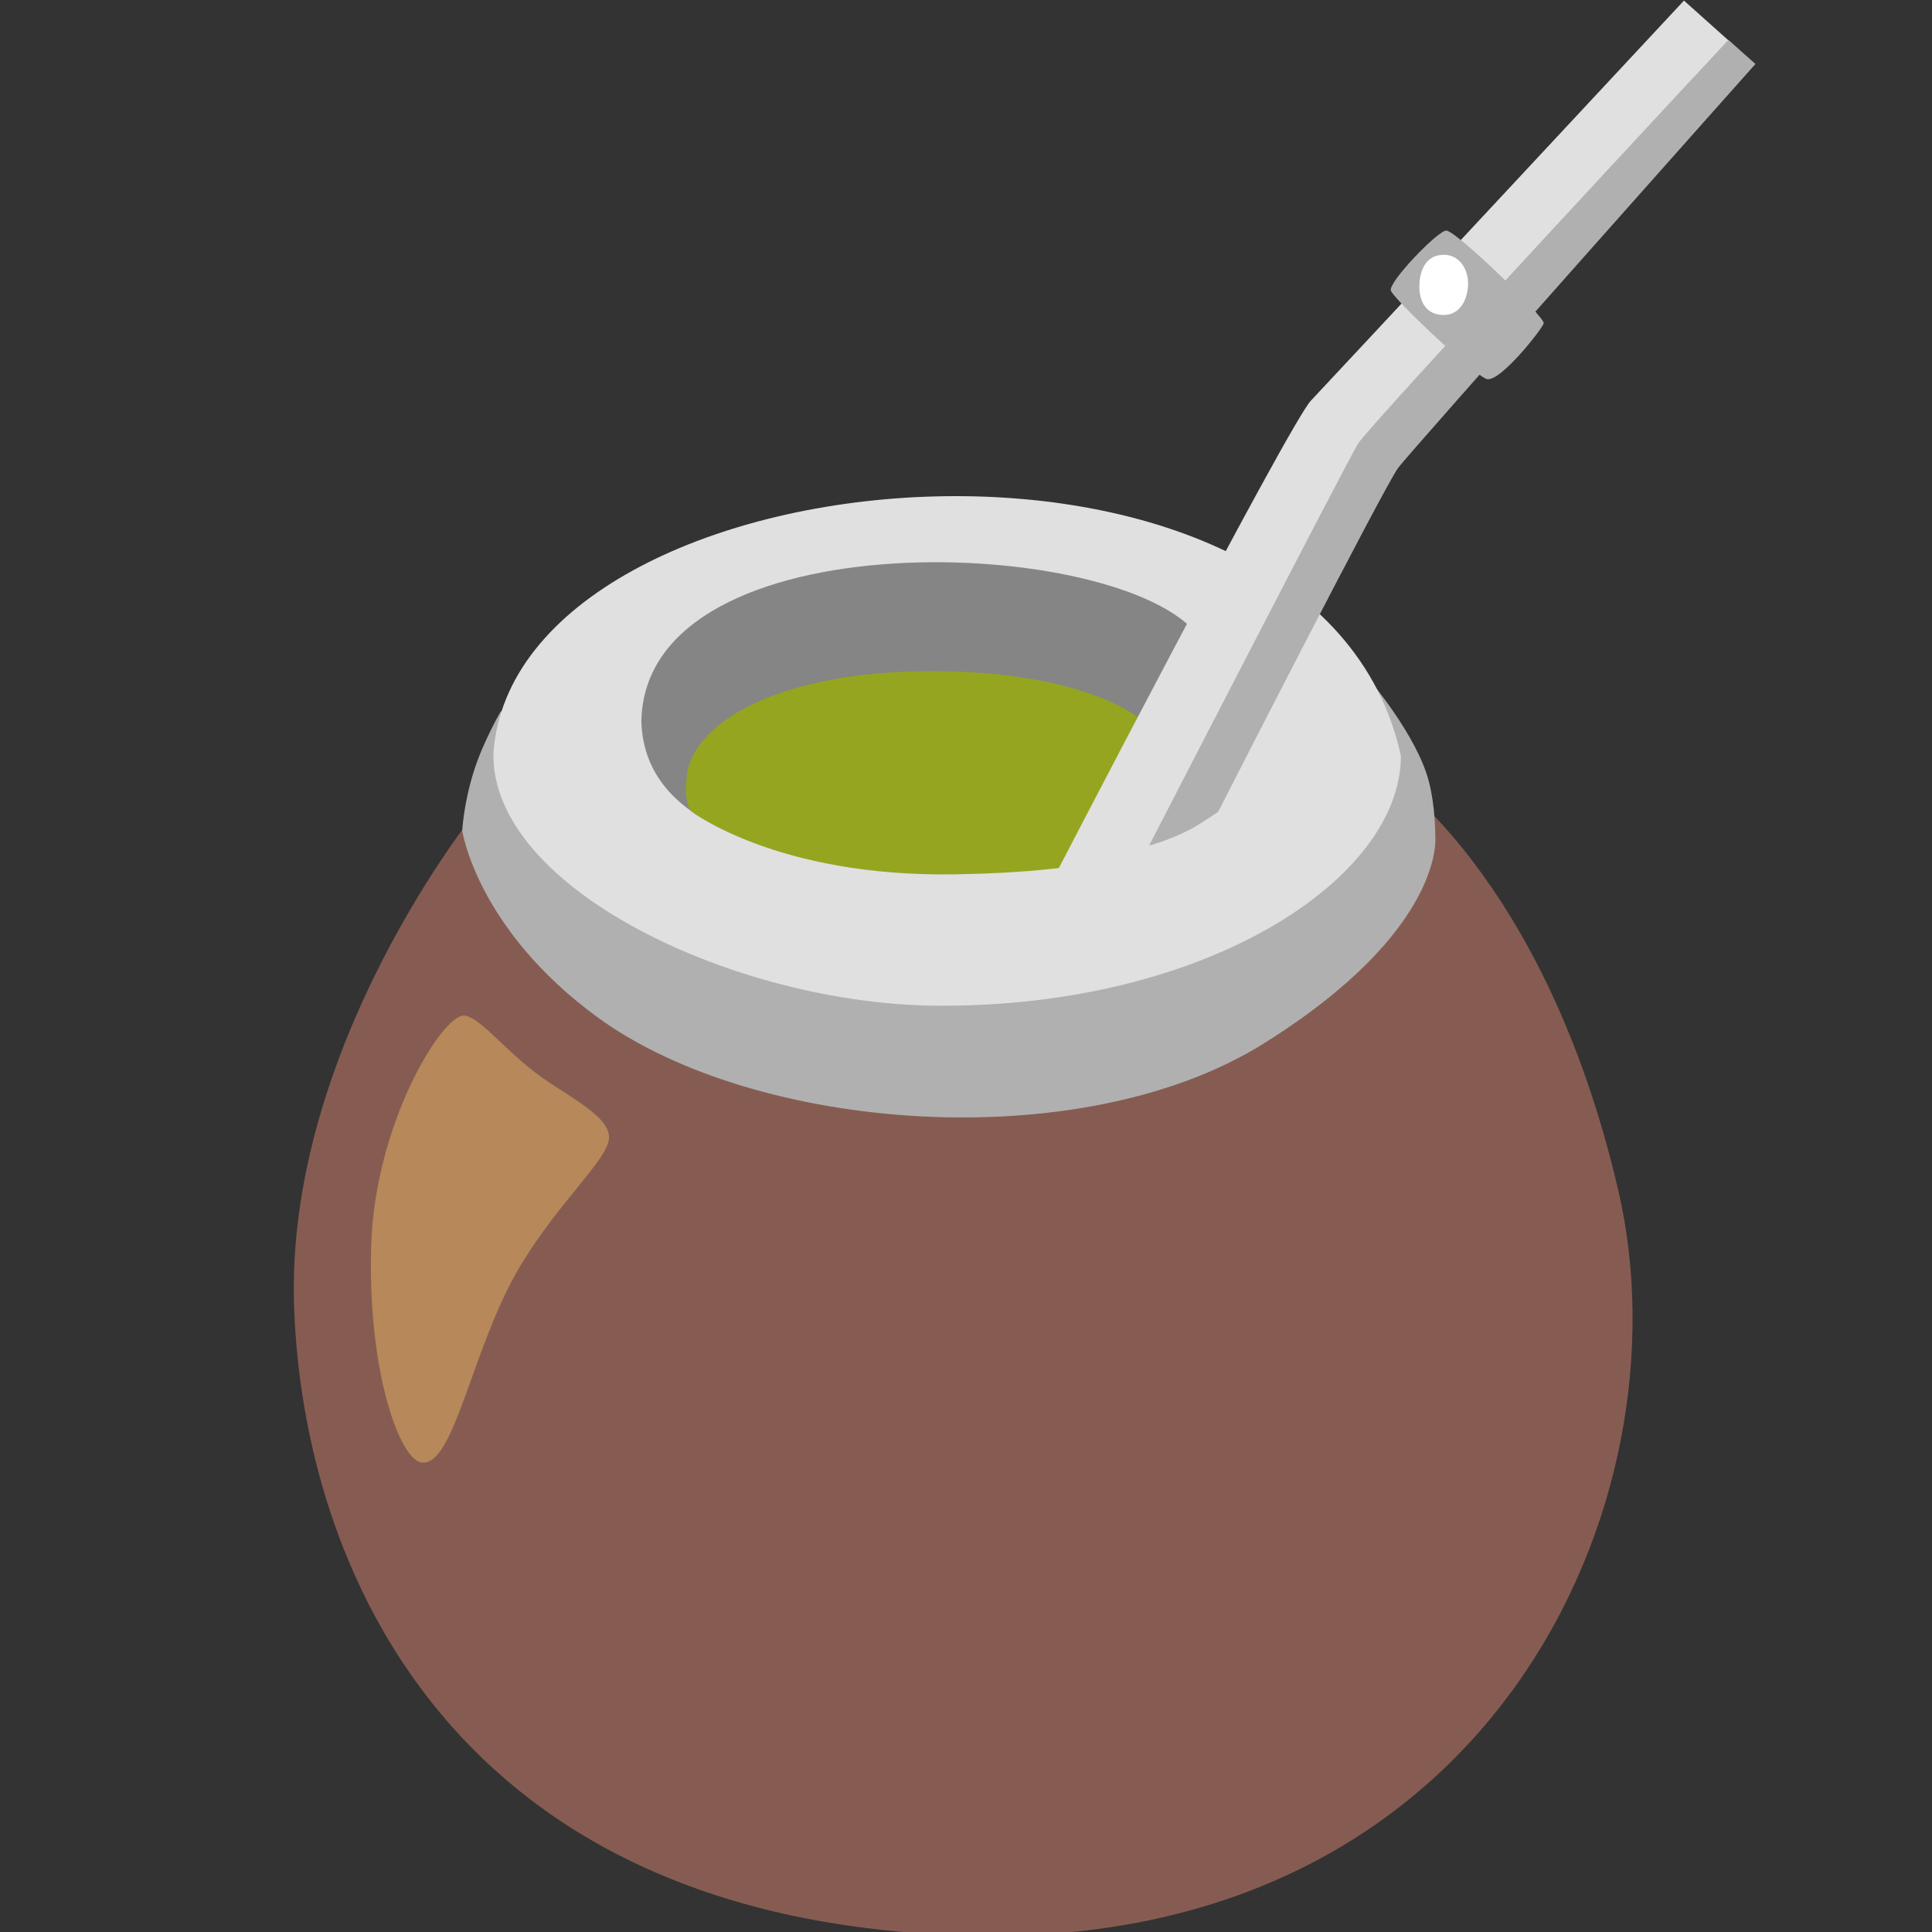 <?xml version="1.0" encoding="UTF-8" standalone="no"?>
<!-- Uploaded to: SVG Repo, www.svgrepo.com, Generator: SVG Repo Mixer Tools -->

<svg
   width="800px"
   height="800px"
   viewBox="0 0 128 128"
   aria-hidden="true"
   role="img"
   class="iconify iconify--noto"
   preserveAspectRatio="xMidYMid meet"
   version="1.1"
   id="svg2518"
   sodipodi:docname="mate-svgrepo-com.svg"
   inkscape:version="1.2.2 (b0a84865, 2022-12-01)"
   xmlns:inkscape="http://www.inkscape.org/namespaces/inkscape"
   xmlns:sodipodi="http://sodipodi.sourceforge.net/DTD/sodipodi-0.dtd"
   xmlns="http://www.w3.org/2000/svg"
   xmlns:svg="http://www.w3.org/2000/svg">
  <rect x="0" y="0" width="128" height="128" fill="#333333" stroke="none"/>
  <defs
     id="defs2522" />
  <sodipodi:namedview
     id="namedview2520"
     pagecolor="#ffffff"
     bordercolor="#000000"
     borderopacity="0.25"
     inkscape:showpageshadow="2"
     inkscape:pageopacity="0.0"
     inkscape:pagecheckerboard="0"
     inkscape:deskcolor="#d1d1d1"
     showgrid="false"
     inkscape:zoom="0.90774833"
     inkscape:cx="477.55527"
     inkscape:cy="372.90071"
     inkscape:window-width="2216"
     inkscape:window-height="1205"
     inkscape:window-x="0"
     inkscape:window-y="25"
     inkscape:window-maximized="0"
     inkscape:current-layer="svg2518" />
  <path
     d="m 31.448,53.887 c 0,0 -12.564,15.55 -11.963,32.693 0.601,17.143 10.37,40.868 44.856,41.66 C 98.827,129.041 112.024,99.44 107.203,78.805 102.308,57.843 91.653,51.092 91.653,51.092 Z"
     fill="#865c52"
     id="path2498"
     style="stroke-width:1.055" />
  <path
     d="m 30.625,55.037 c 0,0 0.084,-1.783 0.77,-3.945 0.622,-1.983 1.793,-3.977 1.793,-3.977 24.589,17.122 31.545,15.636 56.059,5.349 1.192,-0.433 1.502,-7.396 1.502,-7.396 0,0 3.077,3.619 3.889,6.605 0.475,1.73 0.454,3.756 0.454,3.756 0,0 0.696,6.161 -11.362,13.704 C 71.609,76.706 50.036,75.018 39.592,67.401 31.585,61.546 30.625,55.037 30.625,55.037 Z"
     fill="#b0b0b0"
     id="path2500"
     sodipodi:nodetypes="cccccccccc"
     style="stroke-width:1.055" />
  <path
     d="M 32.692,49.889 C 32.503,58.867 48.77,66.547 62.094,66.631 79.943,66.736 92.813,58.223 92.813,50.079 87.333,24.888 34.137,29.554 32.692,49.889 Z"
     fill="#e0e0e0"
     id="path2502"
     sodipodi:nodetypes="cccc"
     style="stroke-width:1.055" />
  <path
     d="m 79.447,42.188 c -4.954,-6.746 -36.696,-8.061 -36.955,5.591 0.19,7.3 9.642,8.302 9.642,8.302 l 24.38,-3.745 z"
     fill="#858585"
     id="path2504"
     sodipodi:nodetypes="ccccc"
     style="stroke-width:1.055" />
  <path
     d="m 75.47,47.589 c 0,0 -3.597,-3.123 -13.746,-3.123 -10.149,0 -15.729,3.407 -16.204,6.825 -0.274,1.973 0.285,2.469 0.285,2.469 0,0 5.686,4.357 17.438,4.167 11.752,-0.19 13.461,-2.279 13.461,-2.279 z"
     fill="#96a520"
     id="path2506"
     style="stroke-width:1.055" />
  <path
     d="m 69.594,58.582 c 0,0 15.824,-30.519 17.248,-32.028 C 88.267,25.045 111.567,0.039 111.567,0.039 l 3.597,3.218 -6.537,7.473 c 0,0 -17.628,19.527 -17.913,20.371 -0.285,0.855 -9.568,19.801 -9.948,20.466 -0.38,0.665 -2.089,7.3 -2.469,7.395 -0.369,0.095 -8.703,-0.38 -8.703,-0.38 z"
     fill="#e0e0e0"
     id="path2508"
     style="stroke-width:1.055"
     sodipodi:nodetypes="csccccscc" />
  <path
     d="m 76.135,56.018 c 0,0 13.081,-25.392 13.841,-26.627 C 90.735,28.157 114.51,2.645 114.51,2.645 l 1.793,1.593 c 0,0 -22.973,25.798 -23.67,26.758 -0.992,1.361 -11.921,22.776 -11.921,22.776 0,0 -1.076,0.77 -1.888,1.192 -1.477,0.76 -2.69,1.055 -2.69,1.055 z"
     fill="#b0b0b0"
     id="path2510"
     style="stroke-width:1.055"
     sodipodi:nodetypes="cscccccc" />
  <path
     d="m 95.841,15.277 c -0.475,-0.105 -3.882,3.407 -3.692,3.977 0.19,0.57 5.486,5.57 6.34,5.855 0.855,0.285 3.692,-3.313 3.787,-3.692 0.095,-0.38 -5.581,-5.95 -6.435,-6.14 z"
     fill="#b0b0b0"
     id="path2512"
     style="stroke-width:1.055" />
  <path
     d="m 95.651,16.88 c -1.15,0 -1.582,0.992 -1.614,1.994 -0.032,1.139 0.475,1.994 1.614,1.994 1.139,0 1.614,-1.139 1.614,-2.089 0,-0.949 -0.57,-1.899 -1.614,-1.899 z"
     fill="#ffffff"
     id="path2514"
     style="stroke-width:1.055" />
  <path
     d="m 30.762,67.285 c -1.435,-0.116 -5.939,7.131 -6.171,15.286 -0.243,8.155 1.857,14.147 3.355,14.326 1.983,0.243 3.123,-6.351 5.697,-11.509 2.553,-5.116 6.773,-8.513 6.709,-10.075 -0.063,-1.561 -3.239,-2.88 -5.275,-4.557 -2.036,-1.667 -3.397,-3.386 -4.315,-3.471 z"
     fill="#b78859"
     id="path2516"
     style="stroke-width:1.055" />
</svg>
